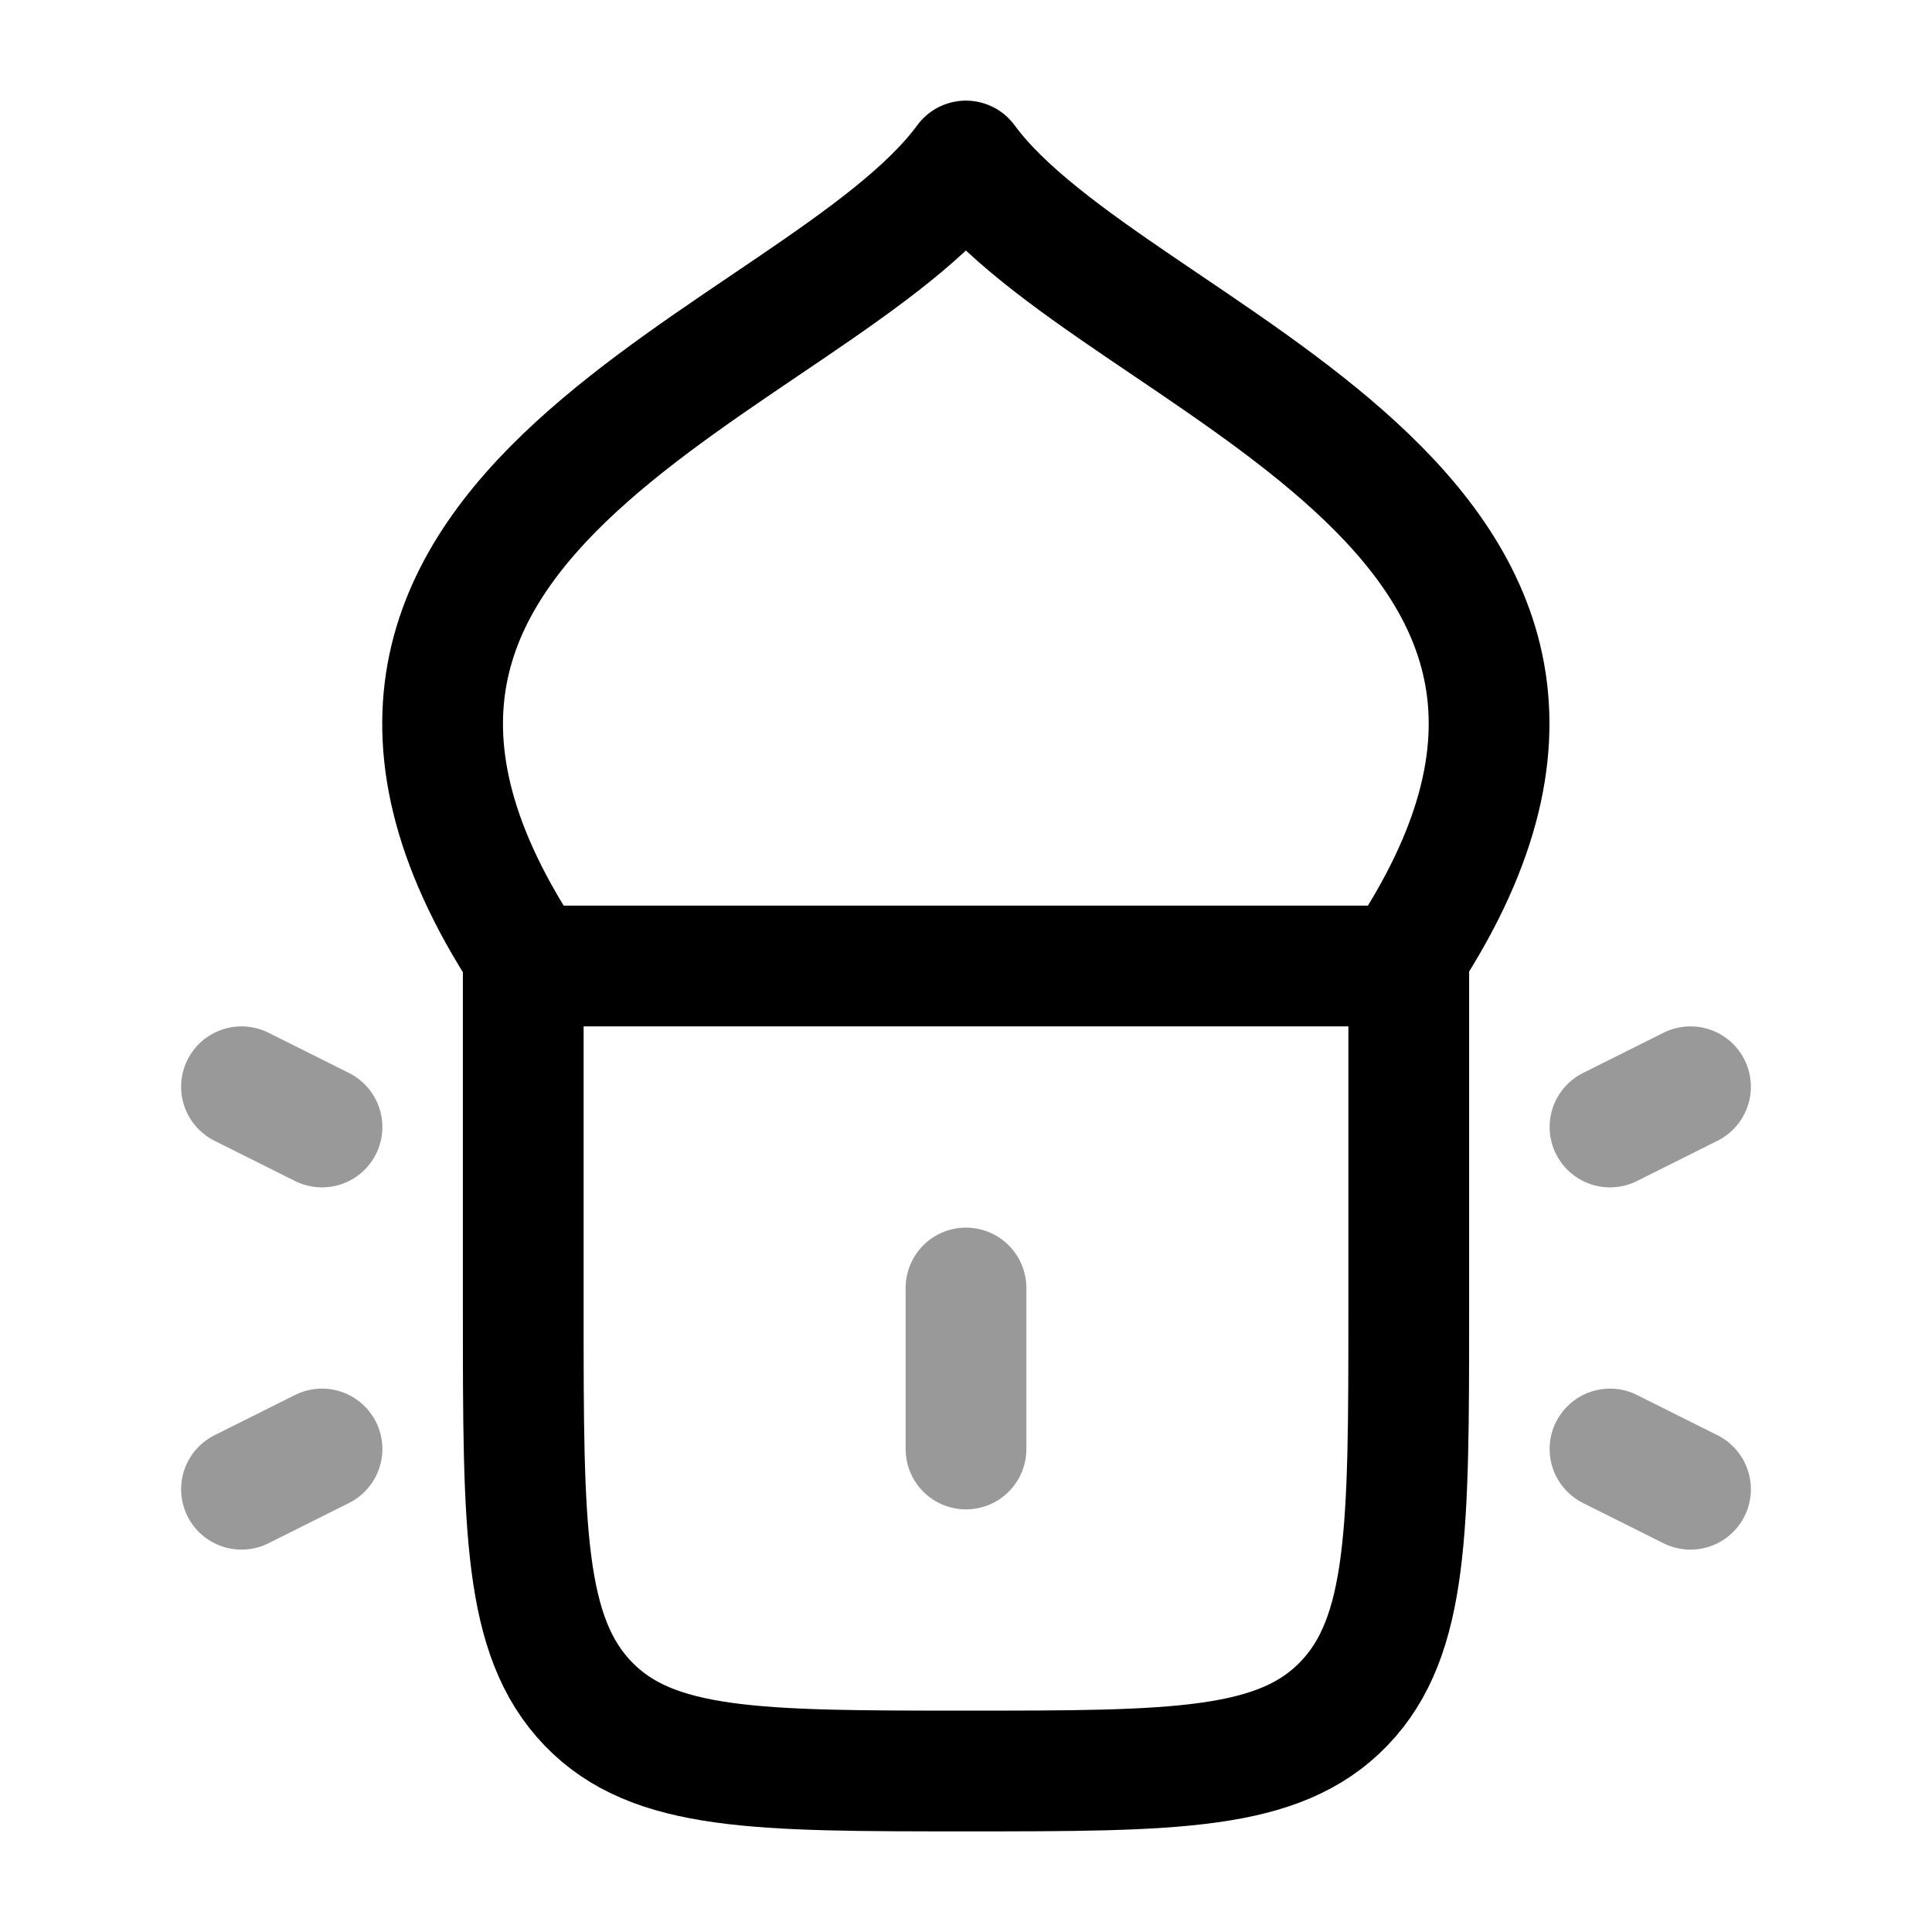 <svg width="24" height="24" viewBox="0 0 24 24" fill="none" xmlns="http://www.w3.org/2000/svg">
<path d="M6.593 12C2.736 6.286 10.166 4.5 11.999 2C13.832 4.5 21.261 6.286 17.402 12H6.593Z" stroke="currentColor" stroke-width="1.5" stroke-linecap="round" stroke-linejoin="round"/>
<path opacity="0.4" d="M12 16L12 18" stroke="currentColor" stroke-width="1.5" stroke-linecap="round" stroke-linejoin="round"/>
<path d="M6.5 12V16.286C6.5 18.98 6.5 20.326 7.305 21.163C8.111 22 9.407 22 12 22C14.593 22 15.889 22 16.695 21.163C17.5 20.326 17.5 18.98 17.5 16.286V12" stroke="currentColor" stroke-width="1.5" stroke-linecap="round" stroke-linejoin="round"/>
<path opacity="0.4" d="M20 14L21 13.5M20 18L21 18.5" stroke="currentColor" stroke-width="1.5" stroke-linecap="round" stroke-linejoin="round"/>
<path opacity="0.4" d="M4 14L3 13.5M4 18L3 18.5" stroke="currentColor" stroke-width="1.5" stroke-linecap="round" stroke-linejoin="round"/>
</svg>
